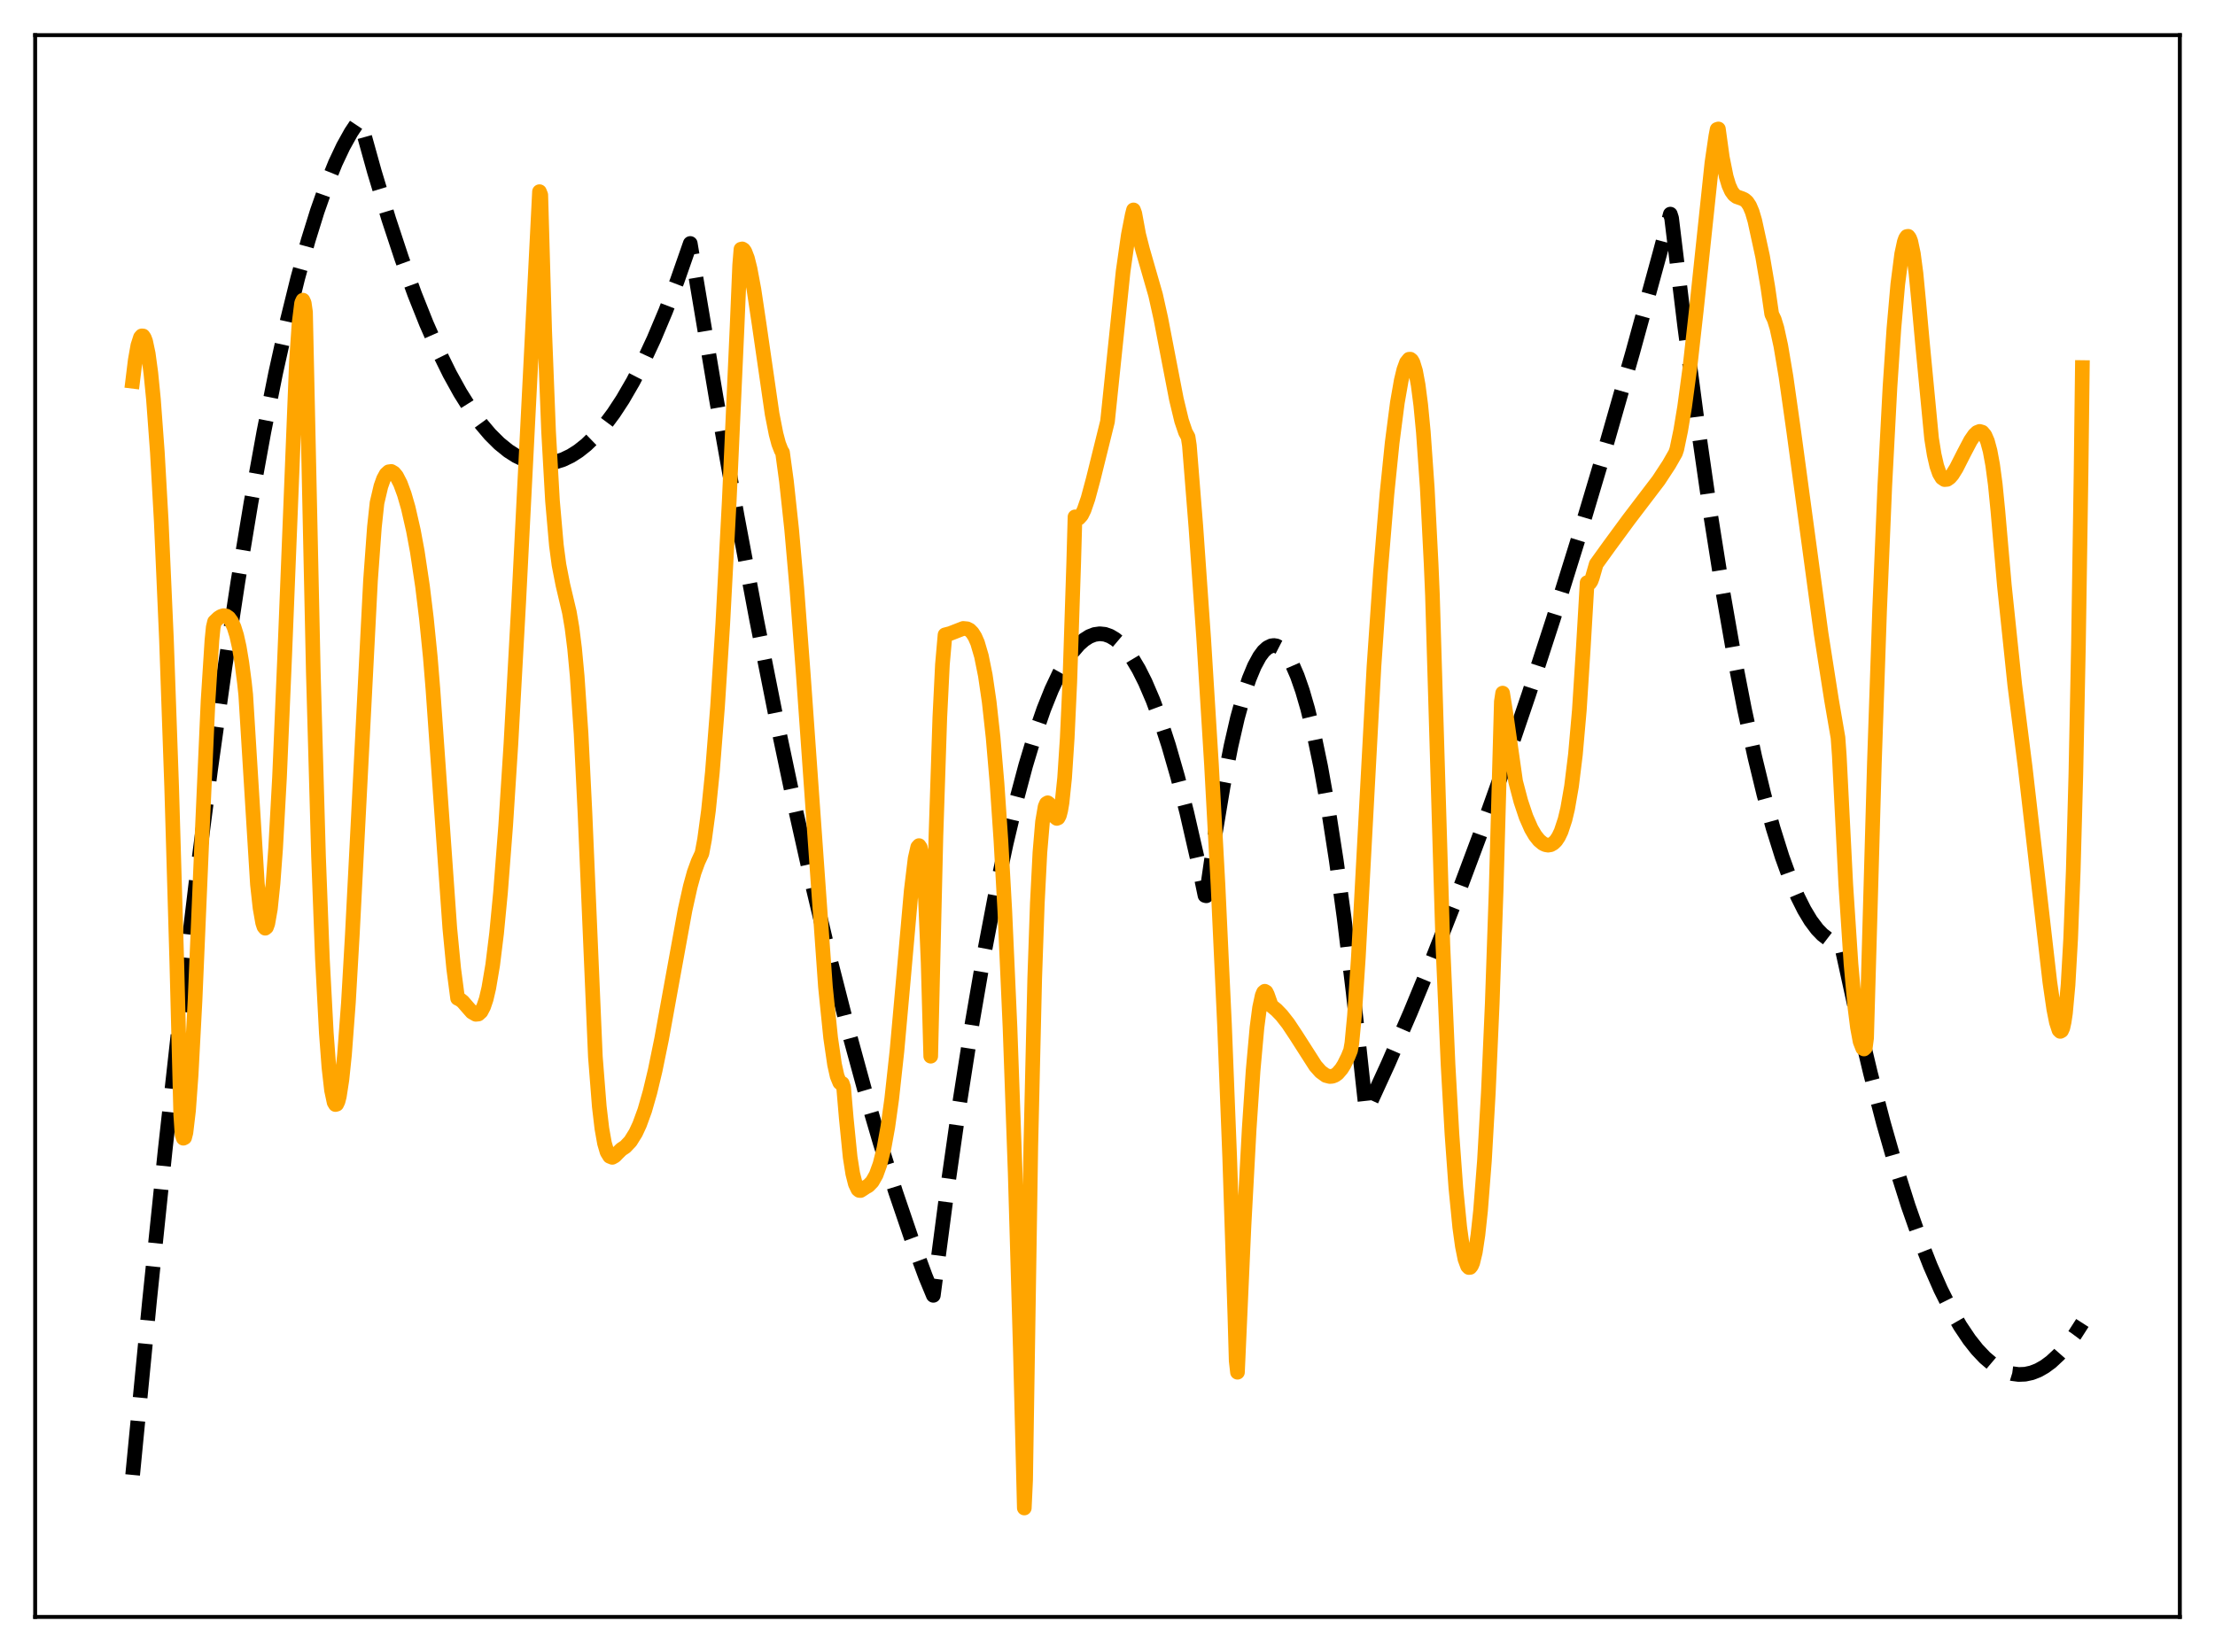 <?xml version="1.0" encoding="utf-8" standalone="no"?>
<!DOCTYPE svg PUBLIC "-//W3C//DTD SVG 1.1//EN"
  "http://www.w3.org/Graphics/SVG/1.1/DTD/svg11.dtd">
<svg xmlns:xlink="http://www.w3.org/1999/xlink" width="453.6pt" height="338.4pt" viewBox="0 0 453.6 338.4" xmlns="http://www.w3.org/2000/svg" version="1.1">
 <defs>
  <style type="text/css">*{stroke-linejoin: round; stroke-linecap: butt}</style>
 </defs>
 <g id="figure_1">
  <g id="patch_1">
   <path d="M 0 338.4 
L 453.6 338.4 
L 453.6 0 
L 0 0 
z
" style="fill: #ffffff"/>
  </g>
  <g id="axes_1">
   <g id="patch_2">
    <path d="M 7.2 331.2 
L 446.4 331.2 
L 446.4 7.2 
L 7.2 7.2 
z
" style="fill: #ffffff"/>
   </g>
   <g id="matplotlib.axis_1"/>
   <g id="matplotlib.axis_2"/>
   <g id="line2d_1">
    <path d="M 27.164 302.116 
L 30.624 266.428 
L 33.818 235.63 
L 37.012 206.892 
L 40.207 180.213 
L 43.135 157.567 
L 46.063 136.651 
L 48.724 119.139 
L 51.386 103.056 
L 54.048 88.404 
L 56.444 76.44 
L 58.839 65.634 
L 60.969 57.001 
L 63.098 49.284 
L 64.961 43.282 
L 66.825 37.981 
L 68.688 33.38 
L 70.285 29.995 
L 71.882 27.124 
L 73.213 25.126 
L 73.479 24.769 
L 73.745 24.658 
L 76.673 35.192 
L 79.601 44.872 
L 82.263 52.93 
L 84.925 60.281 
L 87.321 66.293 
L 89.716 71.732 
L 92.112 76.6 
L 94.241 80.446 
L 96.371 83.84 
L 98.5 86.782 
L 100.364 88.985 
L 102.227 90.842 
L 104.09 92.353 
L 105.687 93.372 
L 107.284 94.137 
L 108.881 94.648 
L 110.479 94.905 
L 112.076 94.907 
L 113.673 94.654 
L 115.27 94.148 
L 116.867 93.387 
L 118.464 92.372 
L 120.061 91.102 
L 121.924 89.299 
L 123.788 87.15 
L 125.651 84.655 
L 127.514 81.814 
L 129.644 78.143 
L 131.773 74.02 
L 133.903 69.445 
L 136.298 63.757 
L 138.694 57.497 
L 141.356 49.87 
L 142.42 56.243 
L 146.679 81.597 
L 150.938 105.6 
L 154.931 126.874 
L 158.924 146.96 
L 162.65 164.636 
L 166.377 181.276 
L 170.103 196.882 
L 173.564 210.446 
L 177.024 223.118 
L 180.218 234.023 
L 183.412 244.167 
L 186.607 253.551 
L 189.535 261.486 
L 191.132 265.332 
L 193.793 245.031 
L 196.455 226.376 
L 199.117 209.367 
L 201.513 195.467 
L 203.908 182.901 
L 206.038 172.851 
L 208.167 163.854 
L 210.031 156.846 
L 211.894 150.645 
L 213.757 145.251 
L 215.354 141.27 
L 216.951 137.881 
L 218.282 135.51 
L 219.613 133.55 
L 220.944 132.002 
L 222.009 131.06 
L 223.073 130.381 
L 224.138 129.966 
L 225.203 129.815 
L 226.268 129.926 
L 227.332 130.301 
L 228.397 130.94 
L 229.462 131.842 
L 230.527 133.007 
L 231.857 134.835 
L 233.188 137.073 
L 234.519 139.724 
L 236.116 143.448 
L 237.713 147.764 
L 239.311 152.674 
L 241.174 159.15 
L 243.037 166.434 
L 245.167 175.745 
L 246.764 183.421 
L 247.03 183.491 
L 248.893 170.595 
L 250.49 161.025 
L 252.087 152.826 
L 253.418 147.04 
L 254.749 142.205 
L 255.814 139.022 
L 256.879 136.448 
L 257.943 134.484 
L 258.742 133.41 
L 259.54 132.678 
L 260.339 132.29 
L 260.871 132.221 
L 261.404 132.304 
L 262.202 132.715 
L 263.001 133.468 
L 263.799 134.563 
L 264.598 136.001 
L 265.663 138.452 
L 266.727 141.511 
L 267.792 145.179 
L 269.123 150.621 
L 270.454 157.014 
L 272.051 165.942 
L 273.648 176.24 
L 275.245 187.909 
L 277.108 203.253 
L 278.972 220.463 
L 279.77 227.726 
L 284.295 217.84 
L 288.82 207.411 
L 293.345 196.438 
L 298.137 184.226 
L 302.928 171.404 
L 307.985 157.208 
L 313.043 142.332 
L 318.1 126.777 
L 323.424 109.668 
L 328.748 91.807 
L 334.337 72.242 
L 339.927 51.846 
L 342.057 43.858 
L 342.323 44.688 
L 344.985 66.704 
L 347.647 86.953 
L 350.308 105.435 
L 352.704 120.558 
L 355.1 134.25 
L 357.229 145.219 
L 359.359 155.057 
L 361.222 162.738 
L 363.085 169.553 
L 364.948 175.502 
L 366.545 179.912 
L 368.143 183.687 
L 369.473 186.346 
L 370.804 188.563 
L 372.135 190.339 
L 373.2 191.442 
L 374.265 192.262 
L 375.329 192.799 
L 376.394 193.054 
L 376.927 193.075 
L 377.459 195.316 
L 380.387 208.673 
L 383.049 219.841 
L 385.711 230.081 
L 388.372 239.392 
L 390.768 246.978 
L 393.164 253.813 
L 395.293 259.257 
L 397.423 264.107 
L 399.552 268.362 
L 401.415 271.598 
L 403.279 274.38 
L 404.876 276.402 
L 406.473 278.089 
L 408.07 279.443 
L 409.401 280.316 
L 410.732 280.956 
L 412.063 281.365 
L 413.393 281.541 
L 414.724 281.485 
L 416.055 281.197 
L 417.386 280.678 
L 418.717 279.926 
L 420.048 278.942 
L 421.645 277.454 
L 423.242 275.633 
L 424.839 273.477 
L 426.436 270.987 
L 426.436 270.987 
" clip-path="url(#pf0e30ef3bc)" style="fill: none; stroke-dasharray: 11.1,4.8; stroke-dashoffset: 0; stroke: #000000; stroke-width: 3"/>
   </g>
   <g id="line2d_2">
    <path d="M 27.164 78.098 
L 27.696 73.772 
L 28.228 70.768 
L 28.761 69.108 
L 29.027 68.802 
L 29.293 68.814 
L 29.559 69.207 
L 29.825 69.925 
L 30.358 72.445 
L 30.89 76.388 
L 31.423 81.769 
L 32.221 92.596 
L 33.02 106.755 
L 34.084 130.89 
L 35.149 161.086 
L 36.214 197.384 
L 37.012 228.347 
L 37.279 232.336 
L 37.545 233.148 
L 37.811 233.011 
L 38.077 231.982 
L 38.609 227.479 
L 39.142 220.126 
L 39.94 204.934 
L 41.271 173.575 
L 42.602 143.627 
L 43.401 131.132 
L 43.667 128.483 
L 43.933 127.355 
L 44.732 126.591 
L 45.264 126.257 
L 45.796 126.1 
L 46.329 126.175 
L 46.861 126.543 
L 47.393 127.276 
L 47.926 128.45 
L 48.458 130.153 
L 48.991 132.532 
L 49.523 135.728 
L 50.055 139.807 
L 50.321 142.314 
L 52.717 181.138 
L 53.249 185.973 
L 53.782 189.01 
L 54.048 189.817 
L 54.314 190.134 
L 54.58 189.912 
L 54.847 189.162 
L 55.379 186.125 
L 55.911 180.968 
L 56.444 173.744 
L 57.242 159.2 
L 58.307 134.177 
L 60.703 74.119 
L 61.235 66.333 
L 61.767 62.058 
L 62.033 61.482 
L 62.3 62.055 
L 62.566 63.941 
L 63.098 88.469 
L 64.163 137.732 
L 65.228 175.398 
L 66.026 196.432 
L 66.825 211.592 
L 67.357 218.629 
L 67.889 223.316 
L 68.422 225.81 
L 68.688 226.248 
L 68.954 226.176 
L 69.22 225.618 
L 69.487 224.588 
L 70.019 221.158 
L 70.551 216.005 
L 71.35 205.383 
L 72.148 191.506 
L 75.875 118.894 
L 76.673 107.97 
L 77.206 103.003 
L 78.004 99.599 
L 78.537 98.103 
L 79.069 97.127 
L 79.601 96.637 
L 80.134 96.565 
L 80.666 96.882 
L 81.199 97.515 
L 81.997 99.066 
L 82.796 101.241 
L 83.594 104.001 
L 84.659 108.672 
L 85.457 112.969 
L 86.522 120.079 
L 87.321 126.647 
L 88.119 134.597 
L 88.652 141.12 
L 92.112 190.11 
L 92.911 198.404 
L 93.709 204.486 
L 94.241 204.751 
L 94.774 205.171 
L 95.839 206.401 
L 96.637 207.305 
L 97.436 207.765 
L 97.968 207.712 
L 98.5 207.235 
L 99.033 206.221 
L 99.565 204.655 
L 100.097 202.381 
L 100.896 197.65 
L 101.695 191.155 
L 102.493 182.858 
L 103.558 169.081 
L 104.623 152.453 
L 106.22 123.415 
L 110.479 39.257 
L 110.745 39.935 
L 111.543 67.851 
L 112.342 88.397 
L 113.14 102.57 
L 113.939 111.688 
L 114.471 115.701 
L 115.27 119.794 
L 116.601 125.421 
L 117.133 128.563 
L 117.665 132.8 
L 118.198 138.503 
L 118.996 150.299 
L 119.795 166.575 
L 121.924 216.458 
L 122.723 226.632 
L 123.255 231.15 
L 123.788 234.168 
L 124.32 235.983 
L 124.852 236.851 
L 125.385 237.066 
L 125.917 236.767 
L 126.449 236.212 
L 127.248 235.426 
L 128.047 234.903 
L 129.111 233.776 
L 130.176 232.063 
L 130.975 230.348 
L 132.039 227.433 
L 133.104 223.71 
L 134.169 219.257 
L 135.5 212.752 
L 137.363 202.469 
L 140.291 186.391 
L 141.356 181.595 
L 142.154 178.699 
L 142.953 176.509 
L 143.751 174.79 
L 144.284 171.944 
L 145.082 166.044 
L 145.881 158.191 
L 146.945 144.694 
L 148.01 127.872 
L 149.341 102.547 
L 150.938 67.034 
L 151.471 54.299 
L 151.737 51.046 
L 152.003 50.982 
L 152.269 51.145 
L 152.535 51.523 
L 153.068 52.907 
L 153.6 55.039 
L 154.399 59.312 
L 155.463 66.443 
L 158.125 84.835 
L 158.924 88.885 
L 159.456 90.89 
L 159.988 92.262 
L 160.255 92.687 
L 161.053 98.55 
L 162.118 108.443 
L 163.183 120.548 
L 164.513 138.282 
L 169.039 202.125 
L 170.103 212.567 
L 170.902 218.05 
L 171.434 220.435 
L 171.967 221.74 
L 172.233 221.978 
L 172.499 221.937 
L 172.765 222.744 
L 173.297 228.996 
L 174.096 236.999 
L 174.628 240.391 
L 175.161 242.502 
L 175.693 243.624 
L 175.959 243.841 
L 176.225 243.863 
L 176.758 243.523 
L 177.29 243.165 
L 177.823 242.875 
L 178.621 242.051 
L 179.42 240.644 
L 180.218 238.44 
L 181.017 235.228 
L 181.815 230.811 
L 182.614 225.066 
L 183.679 215.312 
L 185.009 200.489 
L 186.607 182.415 
L 187.405 175.831 
L 187.937 173.51 
L 188.204 173.207 
L 188.47 173.602 
L 188.736 174.807 
L 189.002 176.907 
L 189.535 184.385 
L 190.067 197.162 
L 190.599 216.348 
L 191.664 171.303 
L 192.463 146.929 
L 192.995 136.124 
L 193.527 130.038 
L 194.592 129.76 
L 197.254 128.722 
L 198.052 128.798 
L 198.585 129.067 
L 199.117 129.606 
L 199.649 130.45 
L 200.182 131.663 
L 200.98 134.382 
L 201.779 138.339 
L 202.577 143.802 
L 203.376 151.077 
L 204.175 160.438 
L 204.973 172.172 
L 205.772 186.573 
L 206.836 210.479 
L 207.901 240.394 
L 208.966 277.017 
L 209.764 308.891 
L 210.031 303.178 
L 211.095 234.756 
L 211.894 200.418 
L 212.426 185.059 
L 212.959 174.612 
L 213.491 168.331 
L 214.023 165.224 
L 214.289 164.601 
L 214.556 164.434 
L 214.822 164.64 
L 215.354 165.703 
L 216.153 167.425 
L 216.419 167.641 
L 216.685 167.532 
L 216.951 167.033 
L 217.217 166.007 
L 217.484 164.456 
L 218.016 159.346 
L 218.548 151.221 
L 219.081 139.679 
L 219.879 115.304 
L 220.145 105.87 
L 220.412 106.117 
L 220.678 106.202 
L 220.944 106.119 
L 221.476 105.526 
L 222.009 104.441 
L 222.807 102.125 
L 223.872 98.166 
L 226.8 86.336 
L 229.994 55.624 
L 231.059 48.137 
L 231.857 44.05 
L 232.124 42.996 
L 232.39 43.729 
L 233.188 48.046 
L 233.987 51.172 
L 236.649 60.42 
L 237.713 65.201 
L 239.311 73.51 
L 240.908 81.766 
L 241.972 86.186 
L 242.771 88.541 
L 243.303 89.506 
L 243.569 91.235 
L 244.9 107.945 
L 246.497 130.784 
L 248.095 156.641 
L 249.425 181.2 
L 250.756 209.833 
L 251.821 237.022 
L 252.886 269.551 
L 253.152 278.751 
L 253.418 281.082 
L 254.749 251.124 
L 255.814 231.268 
L 256.612 219.349 
L 257.411 210.454 
L 257.943 206.397 
L 258.476 203.923 
L 258.742 203.275 
L 259.008 203.042 
L 259.274 203.193 
L 259.54 203.724 
L 260.339 205.994 
L 261.404 206.872 
L 262.468 207.975 
L 263.799 209.673 
L 265.396 212.079 
L 269.389 218.321 
L 270.454 219.523 
L 271.519 220.296 
L 272.317 220.502 
L 272.849 220.461 
L 273.382 220.255 
L 273.914 219.876 
L 274.713 218.948 
L 275.245 218.101 
L 276.044 216.489 
L 276.576 215.163 
L 276.842 213.664 
L 277.375 208.041 
L 278.173 196.059 
L 281.367 136.554 
L 282.698 117.229 
L 284.029 101.164 
L 285.094 90.692 
L 286.159 82.466 
L 286.957 77.905 
L 287.489 75.707 
L 288.022 74.245 
L 288.554 73.581 
L 288.82 73.572 
L 289.087 73.792 
L 289.353 74.251 
L 289.885 75.977 
L 290.417 78.844 
L 290.95 82.955 
L 291.482 88.525 
L 292.281 99.906 
L 293.079 115.592 
L 293.345 121.93 
L 295.475 193.461 
L 296.54 218.088 
L 297.338 232.28 
L 298.137 243.296 
L 298.935 251.391 
L 299.468 255.251 
L 300 257.905 
L 300.532 259.352 
L 300.799 259.63 
L 301.065 259.608 
L 301.331 259.284 
L 301.597 258.652 
L 302.129 256.445 
L 302.662 252.933 
L 303.194 247.985 
L 303.993 237.761 
L 304.791 223.759 
L 305.59 205.502 
L 306.388 182.361 
L 307.453 143.728 
L 307.719 141.972 
L 308.518 146.969 
L 310.381 160.097 
L 311.446 164.142 
L 312.511 167.33 
L 313.575 169.752 
L 314.374 171.113 
L 315.172 172.12 
L 315.971 172.785 
L 316.503 173.031 
L 317.036 173.121 
L 317.568 173.027 
L 318.1 172.725 
L 318.633 172.209 
L 319.165 171.406 
L 319.697 170.293 
L 320.496 167.866 
L 321.028 165.631 
L 321.827 161.035 
L 322.625 154.541 
L 323.424 145.494 
L 324.223 132.952 
L 325.021 119.339 
L 325.287 119.528 
L 325.553 119.421 
L 325.82 119.028 
L 326.086 118.314 
L 326.884 115.546 
L 329.546 111.849 
L 333.539 106.414 
L 339.661 98.379 
L 341.791 95.125 
L 343.121 92.796 
L 343.388 92.005 
L 344.186 88.172 
L 344.985 83.347 
L 346.049 75.437 
L 347.38 63.566 
L 350.575 33.35 
L 351.373 27.893 
L 351.639 26.498 
L 351.905 26.414 
L 352.704 32.215 
L 353.503 36.185 
L 354.035 37.955 
L 354.567 39.145 
L 355.1 39.882 
L 355.632 40.284 
L 356.697 40.653 
L 357.229 40.893 
L 357.761 41.345 
L 358.294 42.145 
L 358.826 43.398 
L 359.359 45.205 
L 360.956 52.538 
L 362.02 58.788 
L 362.819 64.339 
L 363.351 65.451 
L 363.884 67.186 
L 364.682 70.838 
L 365.747 77.153 
L 367.344 88.441 
L 372.934 129.769 
L 375.063 143.351 
L 376.394 151.093 
L 376.66 154.788 
L 377.991 181.225 
L 379.056 197.434 
L 379.855 206.289 
L 380.387 210.5 
L 380.919 213.346 
L 381.452 214.715 
L 381.718 214.869 
L 381.984 214.635 
L 382.25 212.628 
L 382.783 193.922 
L 383.847 156.308 
L 384.912 125.11 
L 385.977 99.575 
L 387.041 79.261 
L 387.84 67.327 
L 388.639 58.229 
L 389.437 52.026 
L 389.969 49.548 
L 390.236 48.808 
L 390.502 48.442 
L 390.768 48.402 
L 391.034 48.751 
L 391.3 49.439 
L 391.833 51.957 
L 392.365 55.974 
L 392.897 61.536 
L 393.696 70.351 
L 395.559 89.816 
L 396.092 93.122 
L 396.624 95.452 
L 397.156 96.984 
L 397.689 97.869 
L 398.221 98.235 
L 398.753 98.188 
L 399.286 97.818 
L 399.818 97.197 
L 400.617 95.915 
L 402.214 92.769 
L 403.545 90.239 
L 404.343 89.082 
L 404.876 88.578 
L 405.408 88.364 
L 405.94 88.524 
L 406.473 89.158 
L 407.005 90.389 
L 407.537 92.36 
L 408.07 95.24 
L 408.602 99.228 
L 409.135 104.621 
L 410.465 119.915 
L 412.595 140.311 
L 414.724 157.147 
L 417.12 177.992 
L 419.782 201.206 
L 420.58 206.691 
L 421.113 209.378 
L 421.645 211.007 
L 421.911 211.267 
L 422.177 211.118 
L 422.444 210.522 
L 422.71 209.313 
L 422.976 207.534 
L 423.508 201.726 
L 424.041 192.275 
L 424.573 178.292 
L 425.105 158.658 
L 425.638 132.03 
L 426.17 96.752 
L 426.436 75.285 
L 426.436 75.285 
" clip-path="url(#pf0e30ef3bc)" style="fill: none; stroke: #ffa500; stroke-width: 3; stroke-linecap: square"/>
   </g>
   <g id="patch_3">
    <path d="M 7.2 331.2 
L 7.2 7.2 
" style="fill: none; stroke: #000000; stroke-width: 0.8; stroke-linejoin: miter; stroke-linecap: square"/>
   </g>
   <g id="patch_4">
    <path d="M 446.4 331.2 
L 446.4 7.2 
" style="fill: none; stroke: #000000; stroke-width: 0.8; stroke-linejoin: miter; stroke-linecap: square"/>
   </g>
   <g id="patch_5">
    <path d="M 7.2 331.2 
L 446.4 331.2 
" style="fill: none; stroke: #000000; stroke-width: 0.8; stroke-linejoin: miter; stroke-linecap: square"/>
   </g>
   <g id="patch_6">
    <path d="M 7.2 7.2 
L 446.4 7.2 
" style="fill: none; stroke: #000000; stroke-width: 0.8; stroke-linejoin: miter; stroke-linecap: square"/>
   </g>
  </g>
 </g>
 <defs>
  <clipPath id="pf0e30ef3bc">
   <rect x="7.2" y="7.2" width="439.2" height="324"/>
  </clipPath>
 </defs>
</svg>
